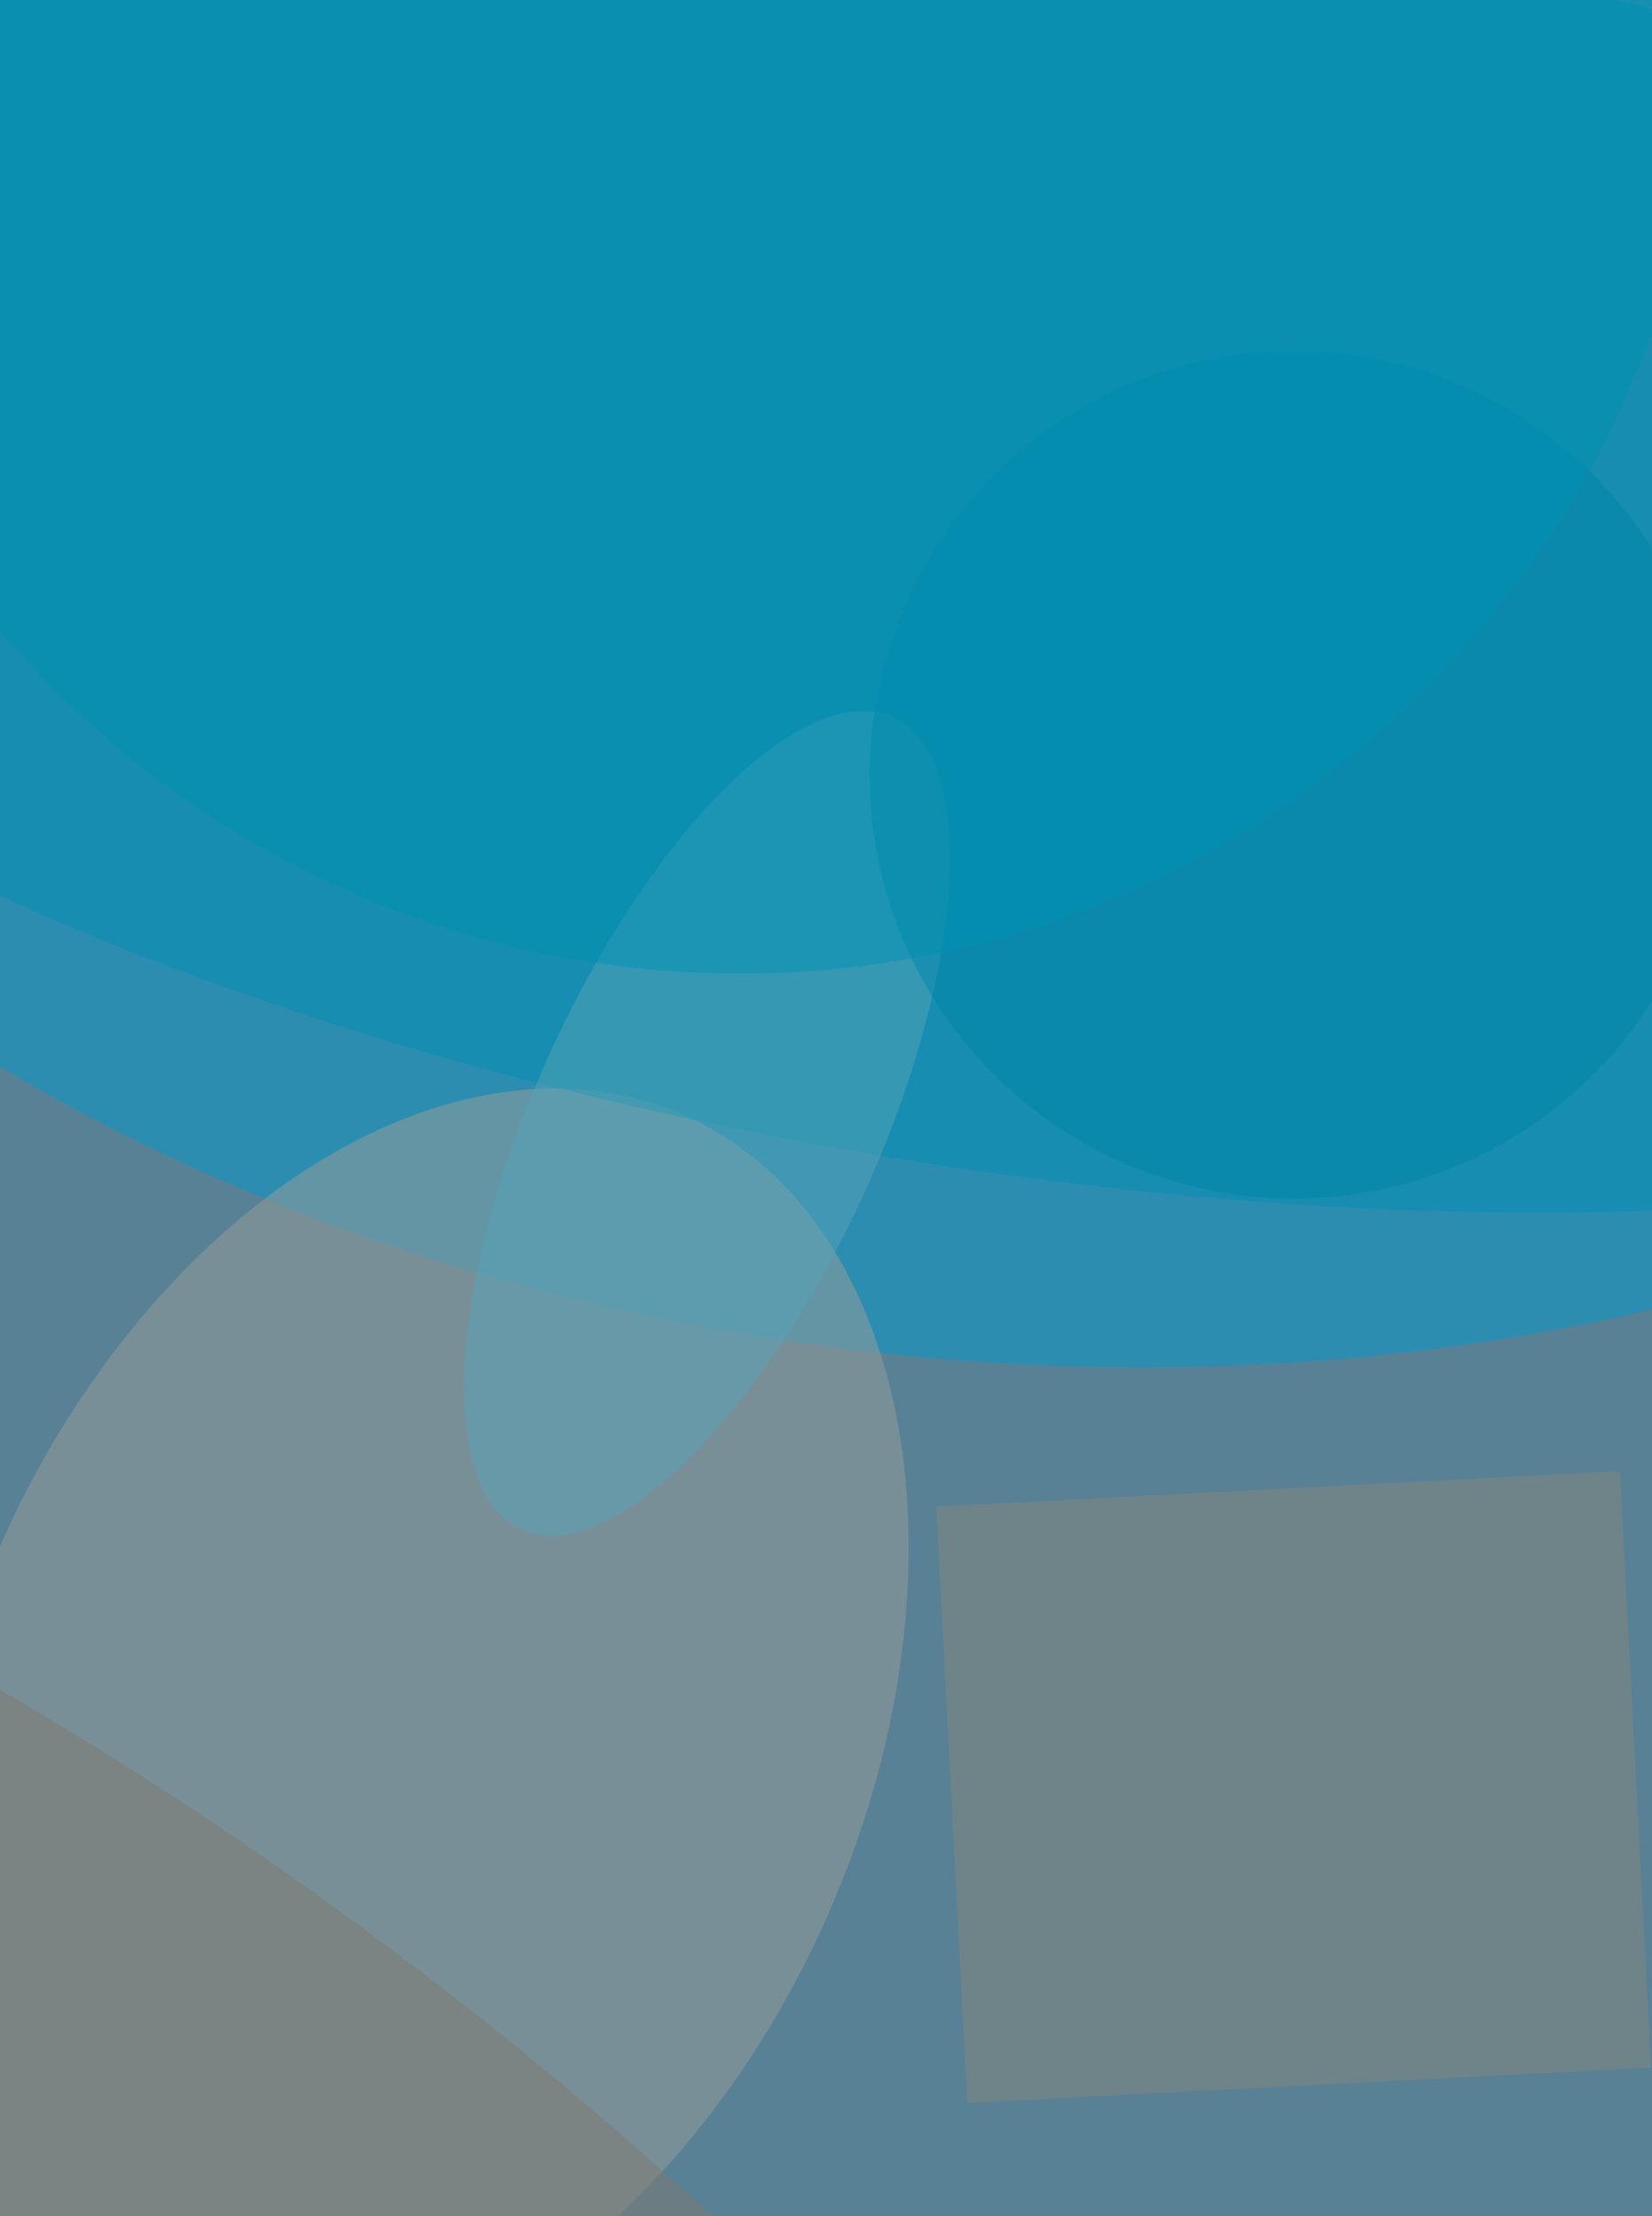<svg xmlns="http://www.w3.org/2000/svg" width="299" height="401"><g filter="blur(12px)"><rect width="200%" height="200%" x="-50%" y="-50%" fill="#588196"/><rect width="100%" height="100%" fill="#588196"/><g fill-opacity=".5" transform="translate(.8 .8)scale(1.566)"><circle r="1" fill="#009bca" transform="rotate(-174.6 59.4 12.4)scale(187.437 126.494)"/><circle r="1" fill="#9b9e9b" transform="rotate(-156.4 44.5 94.8)scale(52.365 77.681)"/><circle r="1" fill="#008fb2" transform="rotate(-171.4 62.4 26)scale(190 74.095)"/><path fill="#87897c" d="m107.7 173.6 79-4.1 3.6 68.9-79 4.1z"/><circle r="1" fill="#58a4b9" transform="matrix(-18.077 -8.276 21.477 -46.911 81.2 129.3)"/><circle cx="149" cy="89" r="49" fill="#0087aa"/><circle r="1" fill="#7e7a6e" transform="matrix(-21.296 29.097 -107.037 -78.34 19.2 250.7)"/><circle cx="85" r="112" fill="#0093b3"/></g></g></svg>